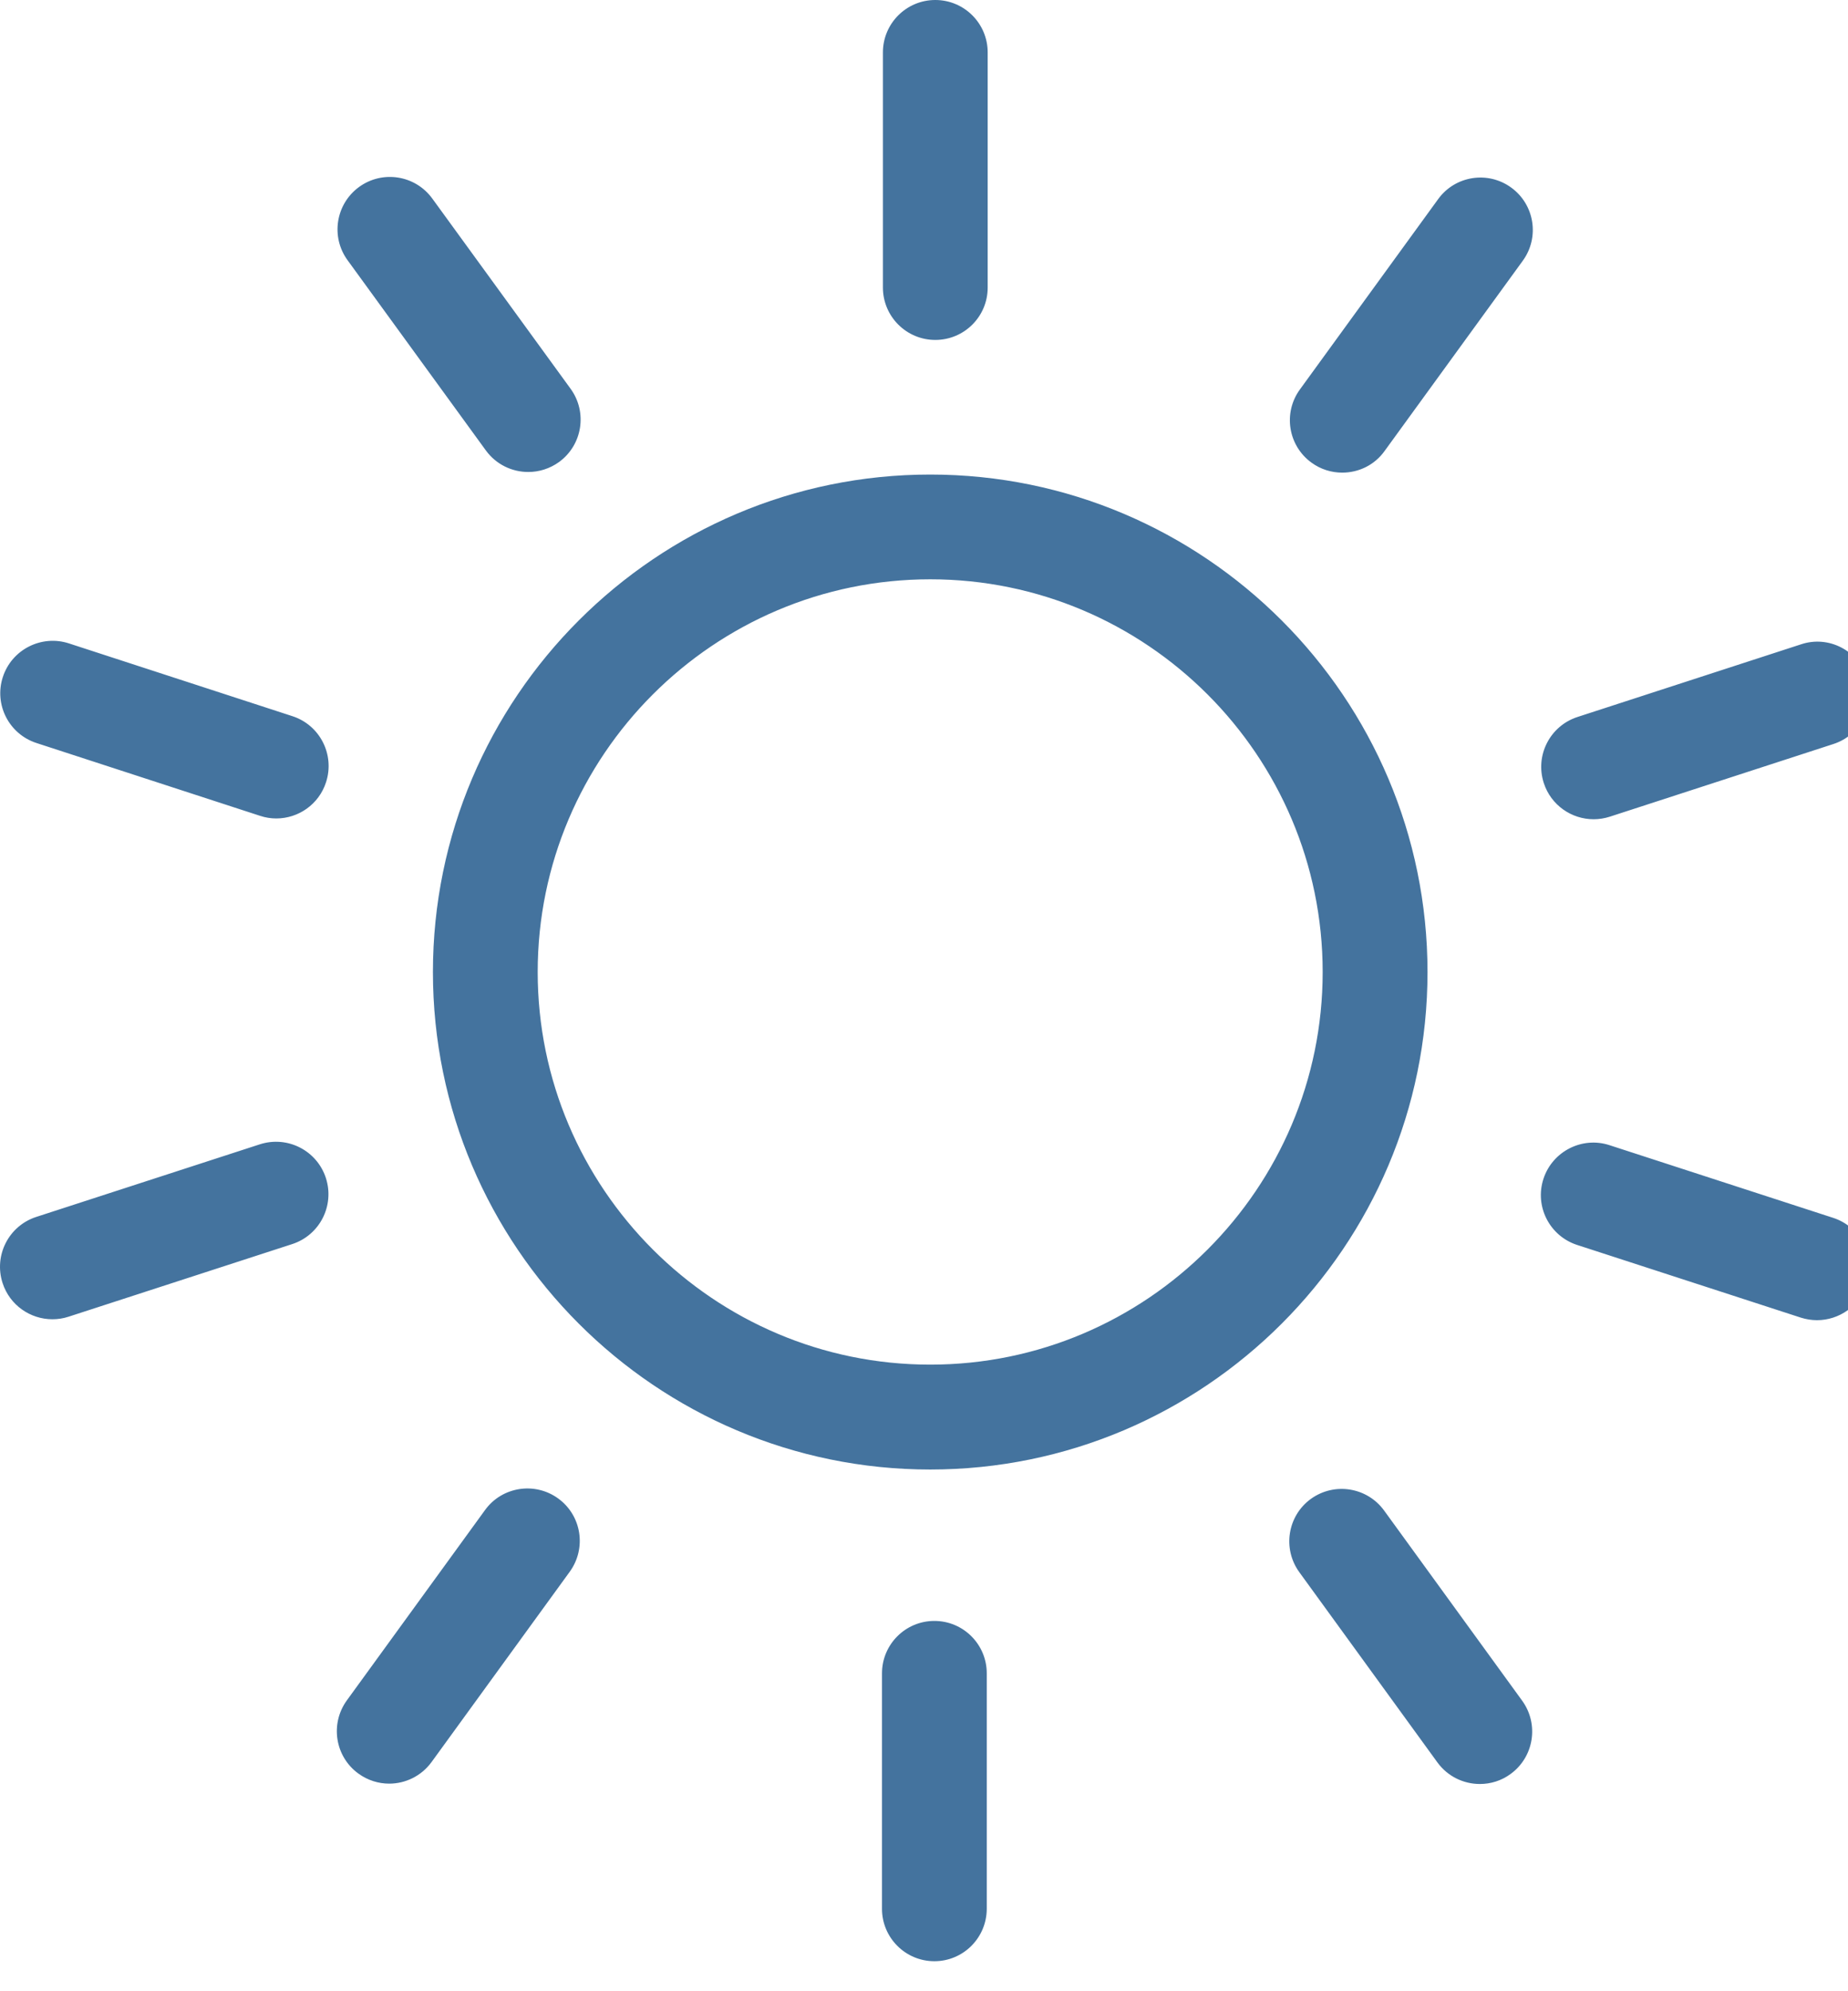 <svg id="feller-1458" xmlns="http://www.w3.org/2000/svg" x="0px" y="0px" width="26px" height="28px" xml:space="preserve"><path d="M13.159,4.78c-0.407,0-0.737-0.33-0.737-0.737V0.737C12.422,0.33,12.752,0,13.159,0s0.737,0.33,0.737,0.737v3.307  C13.896,4.451,13.566,4.78,13.159,4.78z M13.146,27.578c-0.407,0-0.737-0.33-0.737-0.737V23.53c0-0.407,0.33-0.737,0.737-0.737s0.737,0.33,0.737,0.737v3.311  C13.882,27.248,13.553,27.578,13.146,27.578z M5.476,25.081c-0.15,0-0.302-0.046-0.433-0.141c-0.33-0.239-0.402-0.7-0.163-1.03l1.944-2.676  c0.239-0.33,0.701-0.401,1.029-0.163c0.33,0.239,0.402,0.7,0.163,1.03l-1.944,2.676C5.928,24.975,5.703,25.081,5.476,25.081z M18.884,6.646c-0.15,0-0.302-0.045-0.433-0.141c-0.329-0.239-0.402-0.7-0.162-1.029l1.944-2.675  c0.238-0.33,0.7-0.403,1.029-0.163c0.329,0.239,0.402,0.7,0.162,1.029l-1.944,2.675C19.337,6.542,19.113,6.646,18.884,6.646z M0.737,18.551c-0.311,0-0.6-0.198-0.701-0.51c-0.125-0.388,0.086-0.803,0.474-0.929l3.146-1.021  c0.389-0.125,0.803,0.087,0.929,0.474c0.125,0.388-0.086,0.803-0.474,0.929l-3.146,1.021C0.889,18.54,0.813,18.551,0.737,18.551z M22.421,11.52c-0.311,0-0.6-0.198-0.701-0.509c-0.126-0.387,0.086-0.803,0.474-0.929l3.146-1.022  c0.386-0.129,0.802,0.086,0.929,0.473c0.126,0.387-0.086,0.803-0.474,0.929l-3.146,1.022C22.574,11.508,22.497,11.52,22.421,11.52z M3.887,11.509c-0.076,0-0.152-0.012-0.228-0.037l-3.146-1.024C0.125,10.322-0.086,9.906,0.04,9.52  c0.126-0.387,0.543-0.598,0.929-0.473l3.146,1.024C4.502,10.197,4.713,10.613,4.587,11C4.486,11.312,4.197,11.509,3.887,11.509z M25.564,18.564c-0.075,0-0.152-0.012-0.228-0.036l-3.147-1.022c-0.388-0.126-0.6-0.542-0.474-0.929s0.544-0.6,0.929-0.474  l3.147,1.022c0.388,0.126,0.6,0.542,0.474,0.929C26.164,18.366,25.875,18.564,25.564,18.564z M7.432,6.637c-0.228,0-0.452-0.105-0.597-0.304L4.89,3.659C4.65,3.33,4.723,2.869,5.052,2.629  c0.329-0.239,0.79-0.167,1.03,0.163l1.946,2.675c0.239,0.329,0.167,0.79-0.163,1.03C7.734,6.591,7.583,6.637,7.432,6.637z M20.821,25.086c-0.229,0-0.453-0.105-0.598-0.304l-1.943-2.675c-0.239-0.33-0.166-0.791,0.163-1.03  c0.331-0.239,0.791-0.165,1.03,0.163l1.943,2.675c0.239,0.33,0.166,0.791-0.163,1.03C21.123,25.041,20.97,25.086,20.821,25.086z M13.088,20.664c-3.858,0-6.997-3.138-6.997-6.995s3.139-6.996,6.997-6.996c3.857,0,6.996,3.138,6.996,6.996  S16.945,20.664,13.088,20.664z M13.088,8.146c-3.045,0-5.523,2.477-5.523,5.522c0,3.044,2.478,5.521,5.523,5.521  c3.044,0,5.521-2.477,5.521-5.521C18.609,10.624,16.132,8.146,13.088,8.146z" style="fill: #44739e"></path></svg>